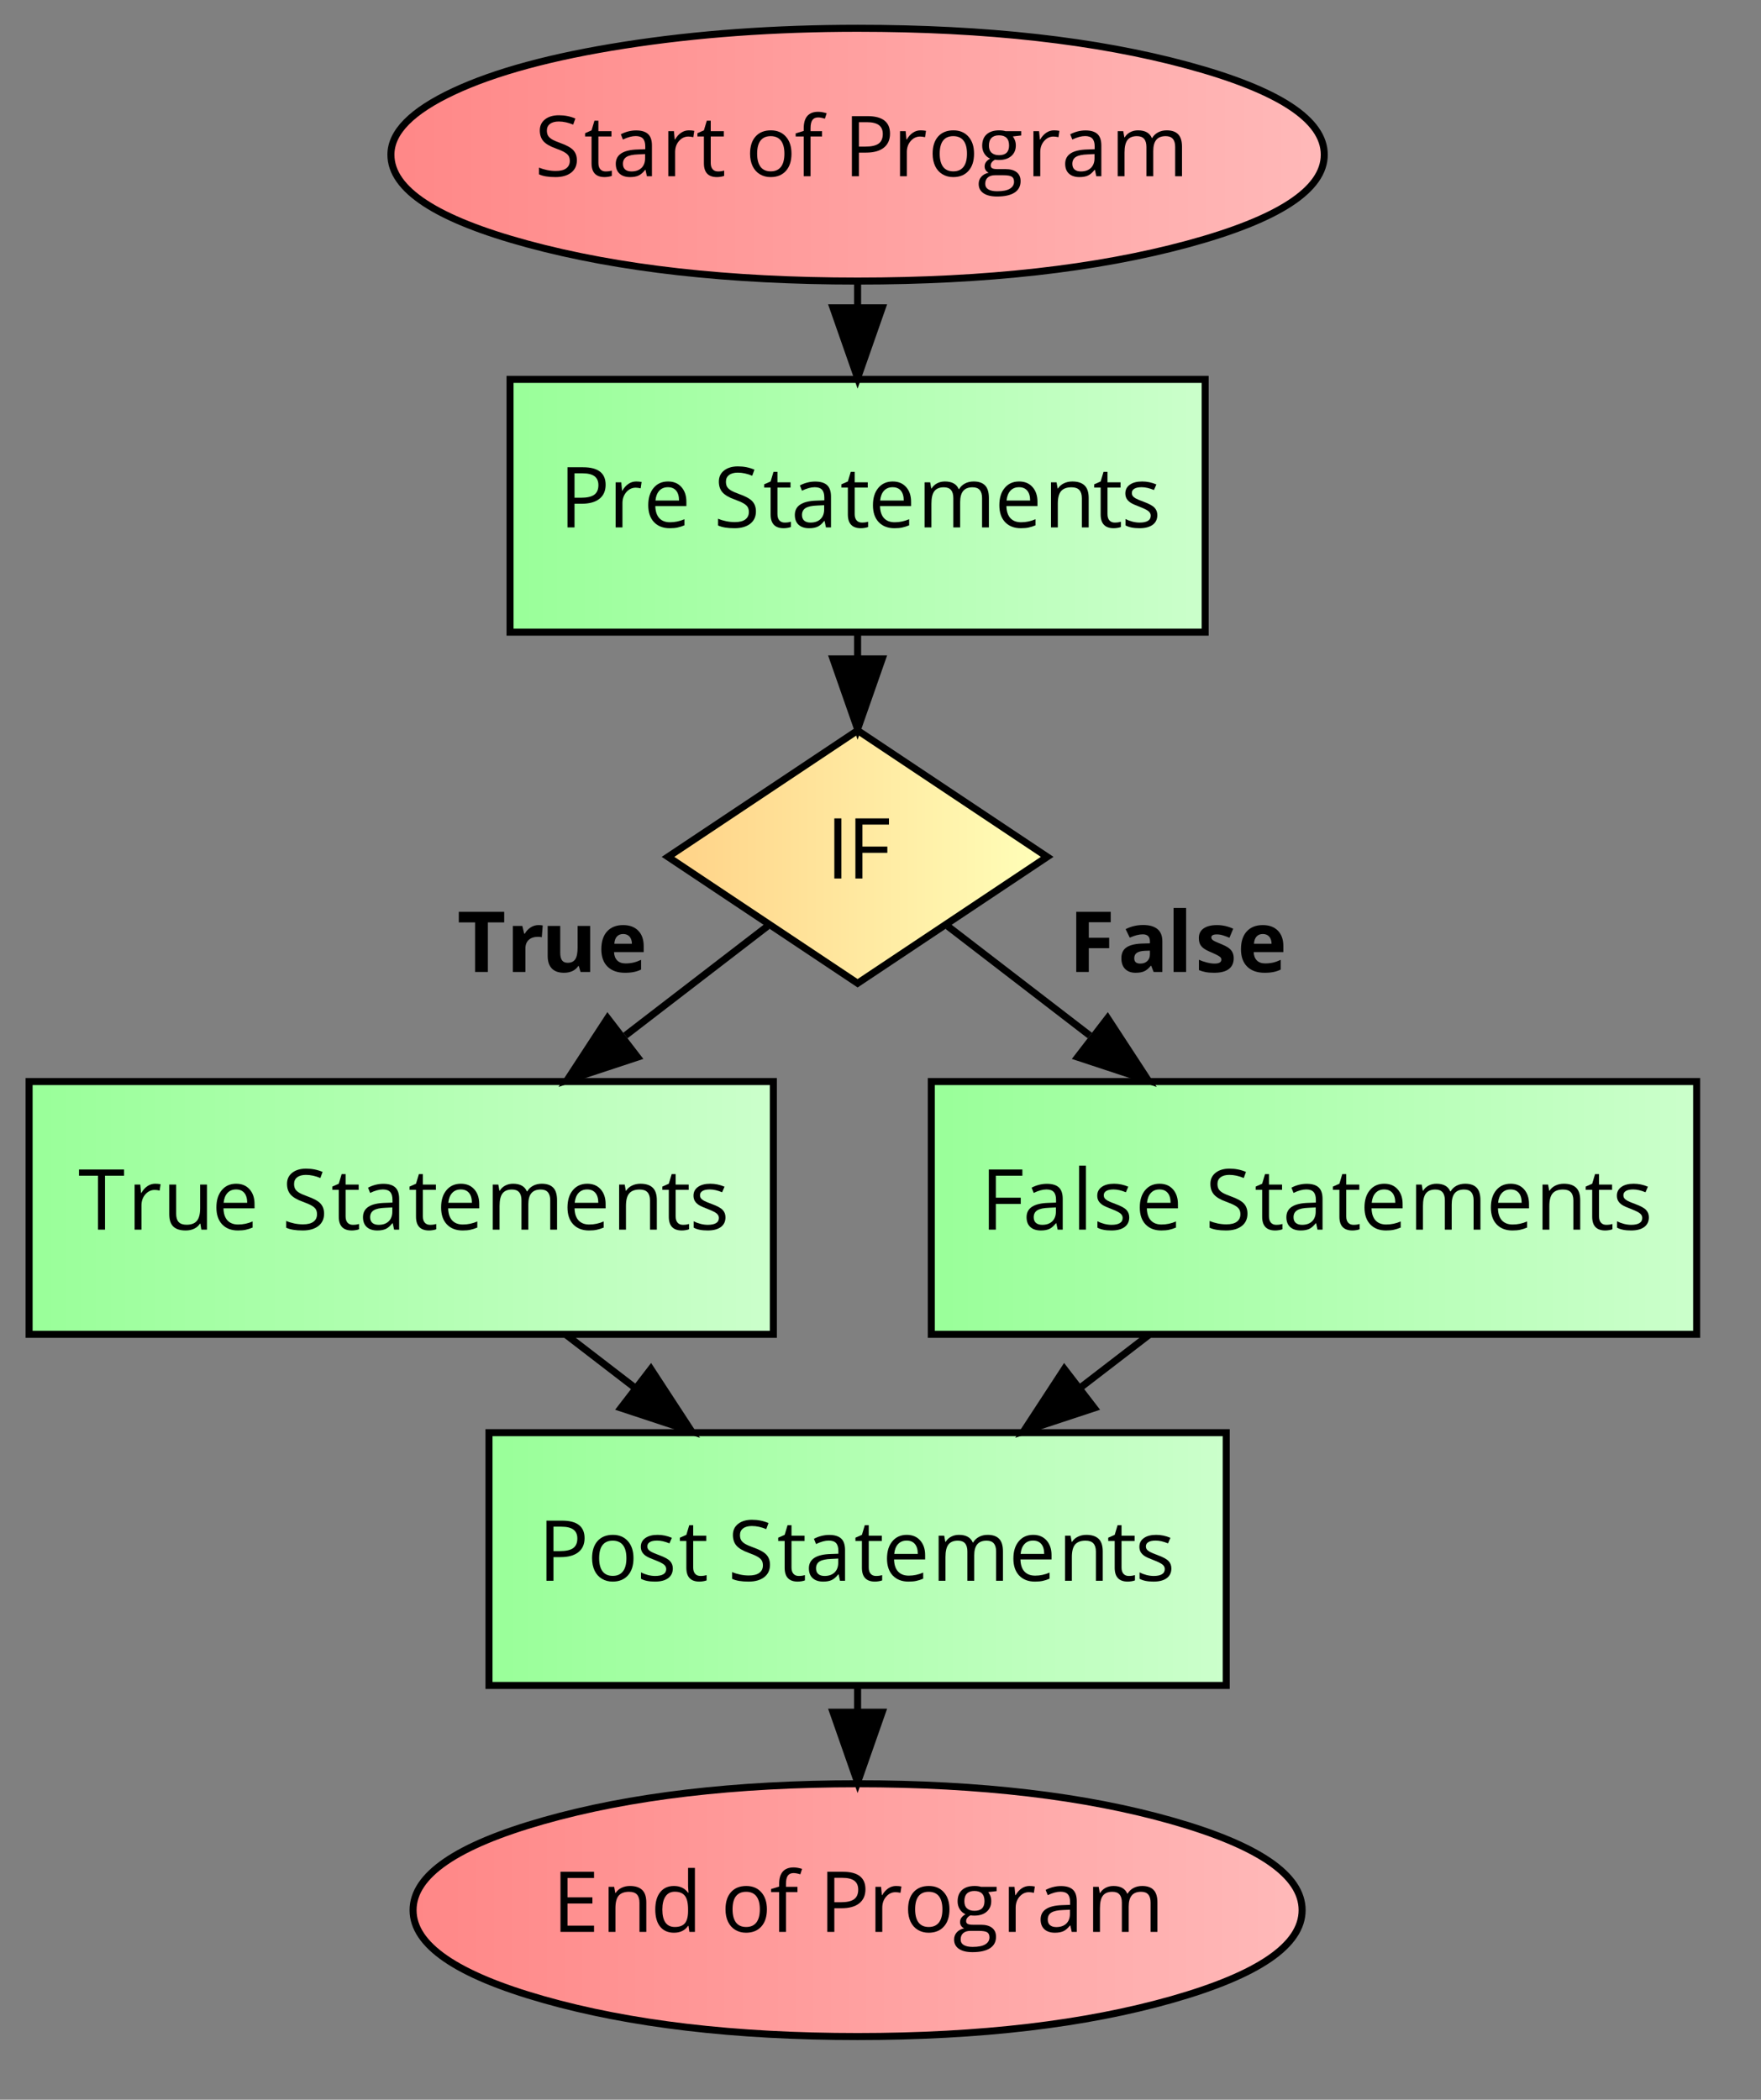 <?xml version="1.0" encoding="UTF-8"?>
<svg xmlns="http://www.w3.org/2000/svg" xmlns:xlink="http://www.w3.org/1999/xlink" width="697pt" height="831pt" viewBox="0 0 697 831" version="1.1">
<rect x="0" y="0" width="697" height="831" fill="#808080" stroke="none"/>
<defs>
<g>
<symbol overflow="visible" id="glyph0-0">
<path style="stroke:none;" d="M 3.141 0 L 3.141 -23.797 L 16.828 -23.797 L 16.828 0 Z M 4.828 -1.688 L 15.141 -1.688 L 15.141 -22.109 L 4.828 -22.109 Z M 4.828 -1.688 "/>
</symbol>
<symbol overflow="visible" id="glyph0-1">
<path style="stroke:none;" d="M 1.719 -0.766 L 1.719 -3.438 C 2.695 -3.02 3.758 -2.691 4.906 -2.453 C 6.062 -2.211 7.207 -2.094 8.344 -2.094 C 10.188 -2.094 11.57 -2.441 12.5 -3.141 C 13.438 -3.848 13.906 -4.828 13.906 -6.078 C 13.906 -6.898 13.738 -7.57 13.406 -8.094 C 13.07 -8.625 12.516 -9.109 11.734 -9.547 C 10.961 -9.992 9.785 -10.504 8.203 -11.078 C 5.992 -11.867 4.41 -12.805 3.453 -13.891 C 2.504 -14.973 2.031 -16.391 2.031 -18.141 C 2.031 -19.973 2.719 -21.43 4.094 -22.516 C 5.477 -23.598 7.305 -24.141 9.578 -24.141 C 11.941 -24.141 14.117 -23.707 16.109 -22.844 L 15.234 -20.438 C 13.273 -21.258 11.367 -21.672 9.516 -21.672 C 8.047 -21.672 6.895 -21.352 6.062 -20.719 C 5.238 -20.094 4.828 -19.223 4.828 -18.109 C 4.828 -17.285 4.977 -16.609 5.281 -16.078 C 5.594 -15.547 6.109 -15.062 6.828 -14.625 C 7.547 -14.188 8.648 -13.703 10.141 -13.172 C 12.641 -12.285 14.359 -11.332 15.297 -10.312 C 16.234 -9.289 16.703 -7.961 16.703 -6.328 C 16.703 -4.234 15.941 -2.598 14.422 -1.422 C 12.898 -0.254 10.836 0.328 8.234 0.328 C 5.41 0.328 3.238 -0.035 1.719 -0.766 Z M 1.719 -0.766 "/>
</symbol>
<symbol overflow="visible" id="glyph0-2">
<path style="stroke:none;" d="M 0.5 -15.75 L 0.5 -17.047 L 3.062 -18.172 L 4.203 -21.984 L 5.766 -21.984 L 5.766 -17.844 L 10.938 -17.844 L 10.938 -15.75 L 5.766 -15.75 L 5.766 -5.25 C 5.766 -4.164 6.02 -3.336 6.531 -2.766 C 7.039 -2.191 7.738 -1.906 8.625 -1.906 C 9.102 -1.906 9.566 -1.938 10.016 -2 C 10.461 -2.07 10.816 -2.148 11.078 -2.234 L 11.078 -0.156 C 10.773 -0.02 10.336 0.094 9.766 0.188 C 9.203 0.281 8.691 0.328 8.234 0.328 C 4.785 0.328 3.062 -1.488 3.062 -5.125 L 3.062 -15.75 Z M 0.5 -15.75 "/>
</symbol>
<symbol overflow="visible" id="glyph0-3">
<path style="stroke:none;" d="M 1.531 -4.938 C 1.531 -8.539 4.41 -10.426 10.172 -10.594 L 13.203 -10.703 L 13.203 -11.797 C 13.203 -13.203 12.898 -14.238 12.297 -14.906 C 11.691 -15.57 10.727 -15.906 9.406 -15.906 C 7.926 -15.906 6.242 -15.445 4.359 -14.531 L 3.531 -16.609 C 4.414 -17.086 5.379 -17.461 6.422 -17.734 C 7.473 -18.004 8.523 -18.141 9.578 -18.141 C 11.703 -18.141 13.273 -17.664 14.297 -16.719 C 15.328 -15.77 15.844 -14.254 15.844 -12.172 L 15.844 0 L 13.844 0 L 13.297 -2.547 L 13.172 -2.547 C 12.285 -1.422 11.398 -0.66 10.516 -0.266 C 9.629 0.129 8.523 0.328 7.203 0.328 C 5.43 0.328 4.039 -0.125 3.031 -1.031 C 2.031 -1.945 1.531 -3.25 1.531 -4.938 Z M 4.359 -4.906 C 4.359 -3.926 4.656 -3.18 5.25 -2.672 C 5.844 -2.16 6.672 -1.906 7.734 -1.906 C 9.41 -1.906 10.727 -2.363 11.688 -3.281 C 12.656 -4.207 13.141 -5.5 13.141 -7.156 L 13.141 -8.781 L 10.438 -8.656 C 8.289 -8.582 6.738 -8.25 5.781 -7.656 C 4.832 -7.062 4.359 -6.145 4.359 -4.906 Z M 4.359 -4.906 "/>
</symbol>
<symbol overflow="visible" id="glyph0-4">
<path style="stroke:none;" d="M 2.859 0 L 2.859 -17.844 L 5.094 -17.844 L 5.406 -14.531 L 5.531 -14.531 C 6.195 -15.695 6.992 -16.594 7.922 -17.219 C 8.859 -17.852 9.883 -18.172 11 -18.172 C 11.789 -18.172 12.504 -18.102 13.141 -17.969 L 12.766 -15.469 C 12.023 -15.633 11.375 -15.719 10.812 -15.719 C 9.363 -15.719 8.125 -15.129 7.094 -13.953 C 6.07 -12.773 5.562 -11.316 5.562 -9.578 L 5.562 0 Z M 2.859 0 "/>
</symbol>
<symbol overflow="visible" id="glyph0-5">
<path style="stroke:none;" d=""/>
</symbol>
<symbol overflow="visible" id="glyph0-6">
<path style="stroke:none;" d="M 1.875 -8.938 C 1.875 -11.844 2.598 -14.109 4.047 -15.734 C 5.504 -17.359 7.523 -18.172 10.109 -18.172 C 12.609 -18.172 14.594 -17.336 16.062 -15.672 C 17.531 -14.016 18.266 -11.77 18.266 -8.938 C 18.266 -6.031 17.531 -3.758 16.062 -2.125 C 14.602 -0.488 12.582 0.328 10 0.328 C 8.406 0.328 6.988 -0.047 5.75 -0.797 C 4.508 -1.547 3.551 -2.617 2.875 -4.016 C 2.207 -5.422 1.875 -7.062 1.875 -8.938 Z M 4.672 -8.938 C 4.672 -6.656 5.125 -4.914 6.031 -3.719 C 6.945 -2.531 8.289 -1.938 10.062 -1.938 C 11.832 -1.938 13.176 -2.531 14.094 -3.719 C 15.008 -4.906 15.469 -6.645 15.469 -8.938 C 15.469 -11.207 15.008 -12.93 14.094 -14.109 C 13.176 -15.285 11.82 -15.875 10.031 -15.875 C 8.258 -15.875 6.922 -15.289 6.016 -14.125 C 5.117 -12.969 4.672 -11.238 4.672 -8.938 Z M 4.672 -8.938 "/>
</symbol>
<symbol overflow="visible" id="glyph0-7">
<path style="stroke:none;" d="M 0.469 -15.75 L 0.469 -16.969 L 3.656 -17.938 L 3.656 -18.938 C 3.656 -23.32 5.57 -25.516 9.406 -25.516 C 10.352 -25.516 11.461 -25.32 12.734 -24.938 L 12.031 -22.781 C 10.988 -23.113 10.098 -23.281 9.359 -23.281 C 8.336 -23.281 7.582 -22.941 7.094 -22.266 C 6.602 -21.586 6.359 -20.5 6.359 -19 L 6.359 -17.844 L 10.906 -17.844 L 10.906 -15.75 L 6.359 -15.75 L 6.359 0 L 3.656 0 L 3.656 -15.75 Z M 0.469 -15.75 "/>
</symbol>
<symbol overflow="visible" id="glyph0-8">
<path style="stroke:none;" d="M 3.266 0 L 3.266 -23.797 L 9.438 -23.797 C 15.383 -23.797 18.359 -21.488 18.359 -16.875 C 18.359 -14.457 17.535 -12.598 15.891 -11.297 C 14.254 -10.004 11.906 -9.359 8.844 -9.359 L 6.047 -9.359 L 6.047 0 Z M 6.047 -11.734 L 8.531 -11.734 C 10.977 -11.734 12.75 -12.129 13.844 -12.922 C 14.945 -13.711 15.5 -14.984 15.5 -16.734 C 15.5 -18.305 14.984 -19.477 13.953 -20.25 C 12.922 -21.02 11.316 -21.406 9.141 -21.406 L 6.047 -21.406 Z M 6.047 -11.734 "/>
</symbol>
<symbol overflow="visible" id="glyph0-9">
<path style="stroke:none;" d="M 0.641 3.031 C 0.641 1.945 0.984 1.004 1.672 0.203 C 2.367 -0.586 3.348 -1.125 4.609 -1.406 C 4.148 -1.602 3.766 -1.922 3.453 -2.359 C 3.148 -2.797 3 -3.301 3 -3.875 C 3 -4.531 3.172 -5.098 3.516 -5.578 C 3.859 -6.066 4.406 -6.539 5.156 -7 C 4.238 -7.383 3.488 -8.031 2.906 -8.938 C 2.32 -9.852 2.031 -10.895 2.031 -12.062 C 2.031 -14.02 2.613 -15.523 3.781 -16.578 C 4.957 -17.641 6.625 -18.172 8.781 -18.172 C 9.707 -18.172 10.547 -18.062 11.297 -17.844 L 17.469 -17.844 L 17.469 -16.141 L 14.172 -15.75 C 14.473 -15.363 14.742 -14.863 14.984 -14.25 C 15.223 -13.633 15.344 -12.941 15.344 -12.172 C 15.344 -10.43 14.742 -9.039 13.547 -8 C 12.348 -6.957 10.707 -6.438 8.625 -6.438 C 8.094 -6.438 7.594 -6.477 7.125 -6.562 C 5.977 -5.957 5.406 -5.191 5.406 -4.266 C 5.406 -3.773 5.602 -3.41 6 -3.172 C 6.406 -2.941 7.098 -2.828 8.078 -2.828 L 11.234 -2.828 C 13.16 -2.828 14.641 -2.422 15.672 -1.609 C 16.711 -0.797 17.234 0.383 17.234 1.938 C 17.234 3.914 16.441 5.422 14.859 6.453 C 13.273 7.492 10.961 8.016 7.922 8.016 C 5.586 8.016 3.789 7.578 2.531 6.703 C 1.27 5.836 0.641 4.613 0.641 3.031 Z M 3.234 3 C 3.234 3.957 3.641 4.688 4.453 5.188 C 5.273 5.688 6.445 5.938 7.969 5.938 C 10.227 5.938 11.906 5.598 13 4.922 C 14.094 4.242 14.641 3.328 14.641 2.172 C 14.641 1.203 14.336 0.531 13.734 0.156 C 13.141 -0.219 12.02 -0.406 10.375 -0.406 L 7.125 -0.406 C 5.906 -0.406 4.953 -0.113 4.266 0.469 C 3.578 1.051 3.234 1.895 3.234 3 Z M 4.703 -12.125 C 4.703 -10.875 5.055 -9.93 5.766 -9.297 C 6.473 -8.66 7.453 -8.344 8.703 -8.344 C 11.348 -8.344 12.672 -9.617 12.672 -12.172 C 12.672 -14.859 11.332 -16.203 8.656 -16.203 C 7.383 -16.203 6.406 -15.859 5.719 -15.172 C 5.039 -14.484 4.703 -13.469 4.703 -12.125 Z M 4.703 -12.125 "/>
</symbol>
<symbol overflow="visible" id="glyph0-10">
<path style="stroke:none;" d="M 2.859 0 L 2.859 -17.844 L 5.062 -17.844 L 5.5 -15.406 L 5.641 -15.406 C 6.148 -16.27 6.867 -16.945 7.797 -17.438 C 8.723 -17.926 9.758 -18.172 10.906 -18.172 C 13.695 -18.172 15.52 -17.16 16.375 -15.141 L 16.516 -15.141 C 17.047 -16.078 17.812 -16.816 18.812 -17.359 C 19.82 -17.898 20.973 -18.172 22.266 -18.172 C 24.285 -18.172 25.797 -17.648 26.797 -16.609 C 27.805 -15.578 28.312 -13.922 28.312 -11.641 L 28.312 0 L 25.609 0 L 25.609 -11.609 C 25.609 -13.023 25.301 -14.086 24.688 -14.797 C 24.082 -15.516 23.141 -15.875 21.859 -15.875 C 20.18 -15.875 18.941 -15.391 18.141 -14.422 C 17.336 -13.453 16.938 -11.969 16.938 -9.969 L 16.938 0 L 14.234 0 L 14.234 -11.609 C 14.234 -13.023 13.926 -14.086 13.312 -14.797 C 12.707 -15.516 11.758 -15.875 10.469 -15.875 C 8.77 -15.875 7.523 -15.363 6.734 -14.344 C 5.953 -13.332 5.562 -11.672 5.562 -9.359 L 5.562 0 Z M 2.859 0 "/>
</symbol>
<symbol overflow="visible" id="glyph0-11">
<path style="stroke:none;" d="M 1.875 -8.781 C 1.875 -11.656 2.582 -13.938 4 -15.625 C 5.414 -17.32 7.316 -18.172 9.703 -18.172 C 11.941 -18.172 13.711 -17.43 15.016 -15.953 C 16.316 -14.484 16.969 -12.547 16.969 -10.141 L 16.969 -8.438 L 4.672 -8.438 C 4.723 -6.344 5.25 -4.75 6.25 -3.656 C 7.258 -2.57 8.676 -2.031 10.5 -2.031 C 12.426 -2.031 14.328 -2.43 16.203 -3.234 L 16.203 -0.828 C 15.242 -0.422 14.336 -0.129 13.484 0.047 C 12.629 0.234 11.602 0.328 10.406 0.328 C 7.77 0.328 5.688 -0.473 4.156 -2.078 C 2.633 -3.691 1.875 -5.926 1.875 -8.781 Z M 4.734 -10.625 L 14.062 -10.625 C 14.062 -12.332 13.68 -13.641 12.922 -14.547 C 12.16 -15.453 11.078 -15.906 9.672 -15.906 C 8.234 -15.906 7.086 -15.438 6.234 -14.5 C 5.391 -13.57 4.891 -12.281 4.734 -10.625 Z M 4.734 -10.625 "/>
</symbol>
<symbol overflow="visible" id="glyph0-12">
<path style="stroke:none;" d="M 2.859 0 L 2.859 -17.844 L 5.062 -17.844 L 5.5 -15.406 L 5.641 -15.406 C 6.191 -16.281 6.961 -16.957 7.953 -17.438 C 8.953 -17.926 10.066 -18.172 11.297 -18.172 C 13.441 -18.172 15.055 -17.648 16.141 -16.609 C 17.234 -15.578 17.781 -13.922 17.781 -11.641 L 17.781 0 L 15.078 0 L 15.078 -11.547 C 15.078 -12.992 14.742 -14.078 14.078 -14.797 C 13.422 -15.516 12.383 -15.875 10.969 -15.875 C 9.102 -15.875 7.734 -15.367 6.859 -14.359 C 5.992 -13.348 5.562 -11.68 5.562 -9.359 L 5.562 0 Z M 2.859 0 "/>
</symbol>
<symbol overflow="visible" id="glyph0-13">
<path style="stroke:none;" d="M 1.719 -13.469 C 1.719 -14.914 2.312 -16.062 3.5 -16.906 C 4.688 -17.75 6.312 -18.172 8.375 -18.172 C 10.289 -18.172 12.164 -17.781 14 -17 L 13.047 -14.797 C 11.254 -15.535 9.629 -15.906 8.172 -15.906 C 6.891 -15.906 5.922 -15.703 5.266 -15.297 C 4.617 -14.898 4.297 -14.348 4.297 -13.641 C 4.297 -13.16 4.414 -12.754 4.656 -12.422 C 4.906 -12.086 5.301 -11.766 5.844 -11.453 C 6.383 -11.148 7.426 -10.711 8.969 -10.141 C 11.082 -9.367 12.508 -8.594 13.25 -7.812 C 14 -7.031 14.375 -6.051 14.375 -4.875 C 14.375 -3.207 13.754 -1.922 12.516 -1.016 C 11.285 -0.117 9.551 0.328 7.312 0.328 C 4.945 0.328 3.102 -0.047 1.781 -0.797 L 1.781 -3.312 C 2.633 -2.875 3.551 -2.531 4.531 -2.281 C 5.508 -2.031 6.457 -1.906 7.375 -1.906 C 8.781 -1.906 9.863 -2.129 10.625 -2.578 C 11.383 -3.023 11.766 -3.711 11.766 -4.641 C 11.766 -5.336 11.461 -5.93 10.859 -6.422 C 10.266 -6.91 9.094 -7.492 7.344 -8.172 C 5.688 -8.785 4.504 -9.32 3.797 -9.781 C 3.098 -10.25 2.578 -10.773 2.234 -11.359 C 1.891 -11.953 1.719 -12.656 1.719 -13.469 Z M 1.719 -13.469 "/>
</symbol>
<symbol overflow="visible" id="glyph0-14">
<path style="stroke:none;" d="M 3.266 0 L 3.266 -23.797 L 6.047 -23.797 L 6.047 0 Z M 3.266 0 "/>
</symbol>
<symbol overflow="visible" id="glyph0-15">
<path style="stroke:none;" d="M 3.266 0 L 3.266 -23.797 L 16.547 -23.797 L 16.547 -21.344 L 6.047 -21.344 L 6.047 -12.641 L 15.906 -12.641 L 15.906 -10.172 L 6.047 -10.172 L 6.047 0 Z M 3.266 0 "/>
</symbol>
<symbol overflow="visible" id="glyph0-16">
<path style="stroke:none;" d="M 0.297 -21.344 L 0.297 -23.797 L 18.141 -23.797 L 18.141 -21.344 L 10.594 -21.344 L 10.594 0 L 7.828 0 L 7.828 -21.344 Z M 0.297 -21.344 "/>
</symbol>
<symbol overflow="visible" id="glyph0-17">
<path style="stroke:none;" d="M 2.672 -6.172 L 2.672 -17.844 L 5.406 -17.844 L 5.406 -6.266 C 5.406 -4.816 5.734 -3.734 6.391 -3.016 C 7.055 -2.297 8.098 -1.938 9.516 -1.938 C 11.379 -1.938 12.738 -2.445 13.594 -3.469 C 14.457 -4.488 14.891 -6.156 14.891 -8.469 L 14.891 -17.844 L 17.594 -17.844 L 17.594 0 L 15.375 0 L 14.984 -2.391 L 14.828 -2.391 C 14.273 -1.516 13.508 -0.844 12.531 -0.375 C 11.551 0.094 10.43 0.328 9.172 0.328 C 6.992 0.328 5.363 -0.188 4.281 -1.219 C 3.207 -2.25 2.672 -3.898 2.672 -6.172 Z M 2.672 -6.172 "/>
</symbol>
<symbol overflow="visible" id="glyph0-18">
<path style="stroke:none;" d="M 2.859 0 L 2.859 -25.328 L 5.562 -25.328 L 5.562 0 Z M 2.859 0 "/>
</symbol>
<symbol overflow="visible" id="glyph0-19">
<path style="stroke:none;" d="M 3.266 0 L 3.266 -23.797 L 16.547 -23.797 L 16.547 -21.344 L 6.047 -21.344 L 6.047 -13.672 L 15.906 -13.672 L 15.906 -11.234 L 6.047 -11.234 L 6.047 -2.469 L 16.547 -2.469 L 16.547 0 Z M 3.266 0 "/>
</symbol>
<symbol overflow="visible" id="glyph0-20">
<path style="stroke:none;" d="M 1.875 -8.875 C 1.875 -11.812 2.523 -14.094 3.828 -15.719 C 5.129 -17.352 6.941 -18.172 9.266 -18.172 C 11.68 -18.172 13.535 -17.289 14.828 -15.531 L 15.047 -15.531 L 14.938 -16.812 L 14.859 -18.078 L 14.859 -25.328 L 17.562 -25.328 L 17.562 0 L 15.375 0 L 15.016 -2.391 L 14.859 -2.391 C 13.617 -0.578 11.754 0.328 9.266 0.328 C 6.93 0.328 5.113 -0.469 3.812 -2.062 C 2.52 -3.664 1.875 -5.938 1.875 -8.875 Z M 4.672 -8.844 C 4.672 -6.562 5.086 -4.836 5.922 -3.672 C 6.766 -2.516 7.992 -1.938 9.609 -1.938 C 11.453 -1.938 12.785 -2.438 13.609 -3.438 C 14.441 -4.445 14.859 -6.066 14.859 -8.297 L 14.859 -8.875 C 14.859 -11.406 14.438 -13.207 13.594 -14.281 C 12.758 -15.363 11.422 -15.906 9.578 -15.906 C 7.992 -15.906 6.781 -15.285 5.938 -14.047 C 5.094 -12.816 4.672 -11.082 4.672 -8.844 Z M 4.672 -8.844 "/>
</symbol>
<symbol overflow="visible" id="glyph1-0">
<path style="stroke:none;" d="M 3.141 0 L 3.141 -23.797 L 16.828 -23.797 L 16.828 0 Z M 4.828 -1.688 L 15.141 -1.688 L 15.141 -22.109 L 4.828 -22.109 Z M 4.828 -1.688 "/>
</symbol>
<symbol overflow="visible" id="glyph1-1">
<path style="stroke:none;" d=""/>
</symbol>
<symbol overflow="visible" id="glyph1-2">
<path style="stroke:none;" d="M 0.672 -19.609 L 0.672 -23.797 L 18.641 -23.797 L 18.641 -19.609 L 12.172 -19.609 L 12.172 0 L 7.125 0 L 7.125 -19.609 Z M 0.672 -19.609 "/>
</symbol>
<symbol overflow="visible" id="glyph1-3">
<path style="stroke:none;" d="M 2.609 0 L 2.609 -18.203 L 6.359 -18.203 L 7.094 -15.141 L 7.344 -15.141 C 7.906 -16.16 8.664 -16.984 9.625 -17.609 C 10.594 -18.234 11.641 -18.547 12.766 -18.547 C 13.441 -18.547 14 -18.492 14.438 -18.391 L 14.062 -13.734 C 13.664 -13.848 13.18 -13.906 12.609 -13.906 C 11.016 -13.906 9.773 -13.5 8.891 -12.688 C 8.016 -11.875 7.578 -10.734 7.578 -9.266 L 7.578 0 Z M 2.609 0 "/>
</symbol>
<symbol overflow="visible" id="glyph1-4">
<path style="stroke:none;" d="M 2.5 -6.328 L 2.5 -18.203 L 7.469 -18.203 L 7.469 -7.578 C 7.469 -6.254 7.703 -5.266 8.172 -4.609 C 8.641 -3.953 9.383 -3.625 10.406 -3.625 C 11.789 -3.625 12.789 -4.086 13.406 -5.016 C 14.031 -5.953 14.344 -7.492 14.344 -9.641 L 14.344 -18.203 L 19.312 -18.203 L 19.312 0 L 15.5 0 L 14.828 -2.328 L 14.578 -2.328 C 14.047 -1.484 13.289 -0.828 12.312 -0.359 C 11.332 0.098 10.219 0.328 8.969 0.328 C 6.832 0.328 5.219 -0.242 4.125 -1.391 C 3.039 -2.535 2.5 -4.18 2.5 -6.328 Z M 2.5 -6.328 "/>
</symbol>
<symbol overflow="visible" id="glyph1-5">
<path style="stroke:none;" d="M 1.5 -8.969 C 1.5 -12.02 2.258 -14.379 3.781 -16.047 C 5.312 -17.711 7.422 -18.547 10.109 -18.547 C 12.68 -18.547 14.68 -17.812 16.109 -16.344 C 17.547 -14.875 18.266 -12.848 18.266 -10.266 L 18.266 -7.859 L 6.531 -7.859 C 6.582 -6.453 7 -5.352 7.781 -4.562 C 8.562 -3.77 9.66 -3.375 11.078 -3.375 C 12.172 -3.375 13.203 -3.484 14.172 -3.703 C 15.148 -3.93 16.172 -4.297 17.234 -4.797 L 17.234 -0.953 C 16.367 -0.523 15.441 -0.207 14.453 0 C 13.461 0.219 12.258 0.328 10.844 0.328 C 7.914 0.328 5.625 -0.477 3.969 -2.094 C 2.32 -3.719 1.5 -6.008 1.5 -8.969 Z M 6.641 -11.172 L 13.609 -11.172 C 13.586 -12.398 13.266 -13.348 12.641 -14.016 C 12.023 -14.68 11.191 -15.016 10.141 -15.016 C 9.086 -15.016 8.258 -14.68 7.656 -14.016 C 7.062 -13.348 6.723 -12.398 6.641 -11.172 Z M 6.641 -11.172 "/>
</symbol>
<symbol overflow="visible" id="glyph1-6">
<path style="stroke:none;" d="M 3 0 L 3 -23.797 L 16.641 -23.797 L 16.641 -19.672 L 7.969 -19.672 L 7.969 -13.531 L 16.031 -13.531 L 16.031 -9.406 L 7.969 -9.406 L 7.969 0 Z M 3 0 "/>
</symbol>
<symbol overflow="visible" id="glyph1-7">
<path style="stroke:none;" d="M 1.406 -5.438 C 1.406 -7.375 2.078 -8.801 3.422 -9.719 C 4.773 -10.633 6.816 -11.141 9.547 -11.234 L 12.703 -11.328 L 12.703 -12.125 C 12.703 -13.969 11.754 -14.891 9.859 -14.891 C 8.41 -14.891 6.703 -14.453 4.734 -13.578 L 3.094 -16.938 C 5.188 -18.031 7.508 -18.578 10.062 -18.578 C 12.5 -18.578 14.367 -18.047 15.672 -16.984 C 16.973 -15.922 17.625 -14.301 17.625 -12.125 L 17.625 0 L 14.172 0 L 13.203 -2.469 L 13.078 -2.469 C 12.234 -1.414 11.367 -0.688 10.484 -0.281 C 9.609 0.125 8.457 0.328 7.031 0.328 C 5.281 0.328 3.906 -0.172 2.906 -1.172 C 1.906 -2.172 1.406 -3.594 1.406 -5.438 Z M 6.5 -5.406 C 6.5 -4.008 7.301 -3.312 8.906 -3.312 C 10.051 -3.312 10.969 -3.641 11.656 -4.297 C 12.352 -4.961 12.703 -5.844 12.703 -6.938 L 12.703 -8.438 L 10.781 -8.375 C 9.332 -8.32 8.254 -8.055 7.547 -7.578 C 6.848 -7.109 6.5 -6.383 6.5 -5.406 Z M 6.5 -5.406 "/>
</symbol>
<symbol overflow="visible" id="glyph1-8">
<path style="stroke:none;" d="M 2.609 0 L 2.609 -25.328 L 7.578 -25.328 L 7.578 0 Z M 2.609 0 "/>
</symbol>
<symbol overflow="visible" id="glyph1-9">
<path style="stroke:none;" d="M 1.5 -13.469 C 1.5 -15.082 2.125 -16.332 3.375 -17.219 C 4.633 -18.102 6.41 -18.547 8.703 -18.547 C 10.898 -18.547 13.035 -18.066 15.109 -17.109 L 13.609 -13.531 C 12.703 -13.914 11.848 -14.234 11.047 -14.484 C 10.254 -14.734 9.445 -14.859 8.625 -14.859 C 7.164 -14.859 6.438 -14.461 6.438 -13.672 C 6.438 -13.234 6.672 -12.848 7.141 -12.516 C 7.609 -12.191 8.641 -11.711 10.234 -11.078 C 11.66 -10.492 12.703 -9.953 13.359 -9.453 C 14.023 -8.953 14.516 -8.375 14.828 -7.719 C 15.141 -7.07 15.297 -6.301 15.297 -5.406 C 15.297 -3.539 14.645 -2.117 13.344 -1.141 C 12.051 -0.16 10.113 0.328 7.531 0.328 C 6.207 0.328 5.078 0.234 4.141 0.047 C 3.211 -0.129 2.344 -0.391 1.531 -0.734 L 1.531 -4.828 C 2.457 -4.398 3.492 -4.039 4.641 -3.75 C 5.797 -3.457 6.816 -3.312 7.703 -3.312 C 9.504 -3.312 10.406 -3.832 10.406 -4.875 C 10.406 -5.258 10.285 -5.57 10.047 -5.812 C 9.805 -6.062 9.391 -6.336 8.797 -6.641 C 8.211 -6.953 7.438 -7.316 6.469 -7.734 C 5.062 -8.316 4.031 -8.859 3.375 -9.359 C 2.719 -9.859 2.238 -10.43 1.938 -11.078 C 1.645 -11.723 1.5 -12.52 1.5 -13.469 Z M 1.5 -13.469 "/>
</symbol>
</g>
<linearGradient id="linear0" gradientUnits="userSpaceOnUse" x1="0" y1="0" x2="1" y2="0" gradientTransform="matrix(132.934,0,0,36,51.533,-286)">
<stop offset="0" style="stop-color:rgb(100%,52.941%,52.941%);stop-opacity:1;"/>
<stop offset="1" style="stop-color:rgb(100%,72.549%,72.549%);stop-opacity:1;"/>
</linearGradient>
<linearGradient id="linear1" gradientUnits="userSpaceOnUse" x1="0" y1="0" x2="1" y2="0" gradientTransform="matrix(99,0,0,36,68.5,-236)">
<stop offset="0" style="stop-color:rgb(60%,100%,60%);stop-opacity:1;"/>
<stop offset="1" style="stop-color:rgb(79.608%,100%,79.608%);stop-opacity:1;"/>
</linearGradient>
<linearGradient id="linear2" gradientUnits="userSpaceOnUse" x1="0" y1="0" x2="1" y2="0" gradientTransform="matrix(54,0,0,36,91,-186)">
<stop offset="0" style="stop-color:rgb(100%,82.353%,52.941%);stop-opacity:1;"/>
<stop offset="1" style="stop-color:rgb(100%,100%,72.549%);stop-opacity:1;"/>
</linearGradient>
<linearGradient id="linear3" gradientUnits="userSpaceOnUse" x1="0" y1="0" x2="1" y2="0" gradientTransform="matrix(106,0,0,36,0,-136)">
<stop offset="0" style="stop-color:rgb(60%,100%,60%);stop-opacity:1;"/>
<stop offset="1" style="stop-color:rgb(79.608%,100%,79.608%);stop-opacity:1;"/>
</linearGradient>
<linearGradient id="linear4" gradientUnits="userSpaceOnUse" x1="0" y1="0" x2="1" y2="0" gradientTransform="matrix(109,0,0,36,128.5,-136)">
<stop offset="0" style="stop-color:rgb(60%,100%,60%);stop-opacity:1;"/>
<stop offset="1" style="stop-color:rgb(79.608%,100%,79.608%);stop-opacity:1;"/>
</linearGradient>
<linearGradient id="linear5" gradientUnits="userSpaceOnUse" x1="0" y1="0" x2="1" y2="0" gradientTransform="matrix(105,0,0,36,65.5,-86)">
<stop offset="0" style="stop-color:rgb(60%,100%,60%);stop-opacity:1;"/>
<stop offset="1" style="stop-color:rgb(79.608%,100%,79.608%);stop-opacity:1;"/>
</linearGradient>
<linearGradient id="linear6" gradientUnits="userSpaceOnUse" x1="0" y1="0" x2="1" y2="0" gradientTransform="matrix(126.622,0,0,36,54.689,-36)">
<stop offset="0" style="stop-color:rgb(100%,52.941%,52.941%);stop-opacity:1;"/>
<stop offset="1" style="stop-color:rgb(100%,72.549%,72.549%);stop-opacity:1;"/>
</linearGradient>
</defs>
<g id="surface1">
<path style="fill-rule:nonzero;fill:url(#linear0);stroke-width:1;stroke-linecap:butt;stroke-linejoin:miter;stroke:rgb(0%,0%,0%);stroke-opacity:1;stroke-miterlimit:4;" d="M 184.466 -268 C 184.466 -263.03 177.977 -258.787 164.999 -255.272 C 152.021 -251.758 136.355 -250 118 -250 C 99.646 -250 83.979 -251.758 71.001 -255.272 C 58.022 -258.787 51.533 -263.03 51.533 -268 C 51.533 -271.216 54.502 -274.215 60.438 -277.001 C 66.375 -279.785 74.485 -281.98 84.766 -283.588 C 95.049 -285.196 106.127 -286 118 -286 C 136.355 -286 152.021 -284.243 164.999 -280.728 C 177.977 -277.213 184.466 -272.971 184.466 -268 Z M 184.466 -268 " transform="matrix(2.779,0,0,2.779,11.514,805.987)"/>
<g style="fill:rgb(0%,0%,0%);fill-opacity:1;">
  <use xlink:href="#glyph0-1" x="211.621" y="69.759"/>
  <use xlink:href="#glyph0-2" x="231.076" y="69.759"/>
  <use xlink:href="#glyph0-3" x="242.193" y="69.759"/>
  <use xlink:href="#glyph0-4" x="261.648" y="69.759"/>
  <use xlink:href="#glyph0-2" x="275.544" y="69.759"/>
  <use xlink:href="#glyph0-5" x="286.661" y="69.759"/>
  <use xlink:href="#glyph0-6" x="294.999" y="69.759"/>
  <use xlink:href="#glyph0-7" x="314.454" y="69.759"/>
  <use xlink:href="#glyph0-5" x="325.571" y="69.759"/>
  <use xlink:href="#glyph0-8" x="333.909" y="69.759"/>
  <use xlink:href="#glyph0-4" x="353.364" y="69.759"/>
  <use xlink:href="#glyph0-6" x="367.26" y="69.759"/>
  <use xlink:href="#glyph0-9" x="386.715" y="69.759"/>
  <use xlink:href="#glyph0-4" x="406.17" y="69.759"/>
  <use xlink:href="#glyph0-3" x="420.066" y="69.759"/>
  <use xlink:href="#glyph0-10" x="439.521" y="69.759"/>
</g>
<path style="fill-rule:nonzero;fill:url(#linear1);stroke-width:1;stroke-linecap:butt;stroke-linejoin:miter;stroke:rgb(0%,0%,0%);stroke-opacity:1;stroke-miterlimit:4;" d="M 167.499 -235.999 L 68.5 -235.999 L 68.5 -200 L 167.499 -200 Z M 167.499 -235.999 " transform="matrix(2.779,0,0,2.779,11.514,805.987)"/>
<g style="fill:rgb(0%,0%,0%);fill-opacity:1;">
  <use xlink:href="#glyph0-8" x="221.348" y="208.724"/>
  <use xlink:href="#glyph0-4" x="240.803" y="208.724"/>
  <use xlink:href="#glyph0-11" x="254.699" y="208.724"/>
  <use xlink:href="#glyph0-5" x="274.154" y="208.724"/>
  <use xlink:href="#glyph0-1" x="282.491" y="208.724"/>
  <use xlink:href="#glyph0-2" x="301.946" y="208.724"/>
  <use xlink:href="#glyph0-3" x="313.063" y="208.724"/>
  <use xlink:href="#glyph0-2" x="332.518" y="208.724"/>
  <use xlink:href="#glyph0-11" x="343.635" y="208.724"/>
  <use xlink:href="#glyph0-10" x="363.09" y="208.724"/>
  <use xlink:href="#glyph0-11" x="393.662" y="208.724"/>
  <use xlink:href="#glyph0-12" x="413.117" y="208.724"/>
  <use xlink:href="#glyph0-2" x="432.572" y="208.724"/>
  <use xlink:href="#glyph0-13" x="443.689" y="208.724"/>
</g>
<path style="fill:none;stroke-width:1;stroke-linecap:butt;stroke-linejoin:miter;stroke:rgb(0%,0%,0%);stroke-opacity:1;stroke-miterlimit:4;" d="M 118 -249.949 C 118 -248.83 118 -247.692 118 -246.542 " transform="matrix(2.779,0,0,2.779,11.514,805.987)"/>
<path style="fill-rule:nonzero;fill:rgb(0%,0%,0%);fill-opacity:1;stroke-width:1;stroke-linecap:butt;stroke-linejoin:miter;stroke:rgb(0%,0%,0%);stroke-opacity:1;stroke-miterlimit:4;" d="M 121.5 -246.193 L 118 -236.193 L 114.499 -246.193 Z M 121.5 -246.193 " transform="matrix(2.779,0,0,2.779,11.514,805.987)"/>
<path style="fill-rule:nonzero;fill:url(#linear2);stroke-width:1;stroke-linecap:butt;stroke-linejoin:miter;stroke:rgb(0%,0%,0%);stroke-opacity:1;stroke-miterlimit:4;" d="M 118 -186 L 90.999 -168 L 118 -150 L 145 -168 Z M 118 -186 " transform="matrix(2.779,0,0,2.779,11.514,805.987)"/>
<g style="fill:rgb(0%,0%,0%);fill-opacity:1;">
  <use xlink:href="#glyph0-14" x="326.961" y="347.685"/>
  <use xlink:href="#glyph0-15" x="335.299" y="347.685"/>
</g>
<path style="fill:none;stroke-width:1;stroke-linecap:butt;stroke-linejoin:miter;stroke:rgb(0%,0%,0%);stroke-opacity:1;stroke-miterlimit:4;" d="M 118 -199.948 C 118 -198.83 118 -197.691 118 -196.541 " transform="matrix(2.779,0,0,2.779,11.514,805.987)"/>
<path style="fill-rule:nonzero;fill:rgb(0%,0%,0%);fill-opacity:1;stroke-width:1;stroke-linecap:butt;stroke-linejoin:miter;stroke:rgb(0%,0%,0%);stroke-opacity:1;stroke-miterlimit:4;" d="M 121.5 -196.193 L 118 -186.193 L 114.499 -196.193 Z M 121.5 -196.193 " transform="matrix(2.779,0,0,2.779,11.514,805.987)"/>
<path style="fill-rule:nonzero;fill:url(#linear3);stroke-width:1;stroke-linecap:butt;stroke-linejoin:miter;stroke:rgb(0%,0%,0%);stroke-opacity:1;stroke-miterlimit:4;" d="M 106 -136 L 0.001 -136 L 0.001 -100.001 L 106 -100.001 Z M 106 -136 " transform="matrix(2.779,0,0,2.779,11.514,805.987)"/>
<g style="fill:rgb(0%,0%,0%);fill-opacity:1;">
  <use xlink:href="#glyph0-16" x="30.969" y="486.65"/>
  <use xlink:href="#glyph0-4" x="50.424" y="486.65"/>
  <use xlink:href="#glyph0-17" x="64.32" y="486.65"/>
  <use xlink:href="#glyph0-11" x="83.775" y="486.65"/>
  <use xlink:href="#glyph0-5" x="103.23" y="486.65"/>
  <use xlink:href="#glyph0-1" x="111.567" y="486.65"/>
  <use xlink:href="#glyph0-2" x="131.022" y="486.65"/>
  <use xlink:href="#glyph0-3" x="142.139" y="486.65"/>
  <use xlink:href="#glyph0-2" x="161.594" y="486.65"/>
  <use xlink:href="#glyph0-11" x="172.711" y="486.65"/>
  <use xlink:href="#glyph0-10" x="192.166" y="486.65"/>
  <use xlink:href="#glyph0-11" x="222.738" y="486.65"/>
  <use xlink:href="#glyph0-12" x="242.193" y="486.65"/>
  <use xlink:href="#glyph0-2" x="261.648" y="486.65"/>
  <use xlink:href="#glyph0-13" x="272.765" y="486.65"/>
</g>
<path style="fill:none;stroke-width:1;stroke-linecap:butt;stroke-linejoin:miter;stroke:rgb(0%,0%,0%);stroke-opacity:1;stroke-miterlimit:4;" d="M 105.158 -158.122 C 99.307 -153.62 92.096 -148.074 84.922 -142.555 " transform="matrix(2.779,0,0,2.779,11.514,805.987)"/>
<path style="fill-rule:nonzero;fill:rgb(0%,0%,0%);fill-opacity:1;stroke-width:1;stroke-linecap:butt;stroke-linejoin:miter;stroke:rgb(0%,0%,0%);stroke-opacity:1;stroke-miterlimit:4;" d="M 86.662 -139.478 L 76.602 -136.156 L 82.394 -145.026 Z M 86.662 -139.478 " transform="matrix(2.779,0,0,2.779,11.514,805.987)"/>
<g style="fill:rgb(0%,0%,0%);fill-opacity:1;">
  <use xlink:href="#glyph1-1" x="172.582" y="384.665"/>
  <use xlink:href="#glyph1-2" x="180.92" y="384.665"/>
  <use xlink:href="#glyph1-3" x="200.375" y="384.665"/>
  <use xlink:href="#glyph1-4" x="214.271" y="384.665"/>
  <use xlink:href="#glyph1-5" x="236.505" y="384.665"/>
  <use xlink:href="#glyph1-1" x="255.96" y="384.665"/>
</g>
<path style="fill-rule:nonzero;fill:url(#linear4);stroke-width:1;stroke-linecap:butt;stroke-linejoin:miter;stroke:rgb(0%,0%,0%);stroke-opacity:1;stroke-miterlimit:4;" d="M 237.5 -136 L 128.5 -136 L 128.5 -100.001 L 237.5 -100.001 Z M 237.5 -136 " transform="matrix(2.779,0,0,2.779,11.514,805.987)"/>
<g style="fill:rgb(0%,0%,0%);fill-opacity:1;">
  <use xlink:href="#glyph0-15" x="388.105" y="486.65"/>
  <use xlink:href="#glyph0-3" x="404.781" y="486.65"/>
  <use xlink:href="#glyph0-18" x="424.236" y="486.65"/>
  <use xlink:href="#glyph0-13" x="432.574" y="486.65"/>
  <use xlink:href="#glyph0-11" x="449.249" y="486.65"/>
  <use xlink:href="#glyph0-5" x="468.704" y="486.65"/>
  <use xlink:href="#glyph0-1" x="477.042" y="486.65"/>
  <use xlink:href="#glyph0-2" x="496.497" y="486.65"/>
  <use xlink:href="#glyph0-3" x="507.614" y="486.65"/>
  <use xlink:href="#glyph0-2" x="527.069" y="486.65"/>
  <use xlink:href="#glyph0-11" x="538.186" y="486.65"/>
  <use xlink:href="#glyph0-10" x="557.641" y="486.65"/>
  <use xlink:href="#glyph0-11" x="588.212" y="486.65"/>
  <use xlink:href="#glyph0-12" x="607.667" y="486.65"/>
  <use xlink:href="#glyph0-2" x="627.122" y="486.65"/>
  <use xlink:href="#glyph0-13" x="638.239" y="486.65"/>
</g>
<path style="fill:none;stroke-width:1;stroke-linecap:butt;stroke-linejoin:miter;stroke:rgb(0%,0%,0%);stroke-opacity:1;stroke-miterlimit:4;" d="M 130.843 -158.122 C 136.692 -153.62 143.904 -148.074 151.077 -142.555 " transform="matrix(2.779,0,0,2.779,11.514,805.987)"/>
<path style="fill-rule:nonzero;fill:rgb(0%,0%,0%);fill-opacity:1;stroke-width:1;stroke-linecap:butt;stroke-linejoin:miter;stroke:rgb(0%,0%,0%);stroke-opacity:1;stroke-miterlimit:4;" d="M 153.606 -145.026 L 159.399 -136.156 L 149.337 -139.478 Z M 153.606 -145.026 " transform="matrix(2.779,0,0,2.779,11.514,805.987)"/>
<g style="fill:rgb(0%,0%,0%);fill-opacity:1;">
  <use xlink:href="#glyph1-1" x="414.637" y="384.665"/>
  <use xlink:href="#glyph1-6" x="422.975" y="384.665"/>
  <use xlink:href="#glyph1-7" x="442.429" y="384.665"/>
  <use xlink:href="#glyph1-8" x="461.884" y="384.665"/>
  <use xlink:href="#glyph1-9" x="473.001" y="384.665"/>
  <use xlink:href="#glyph1-5" x="489.677" y="384.665"/>
  <use xlink:href="#glyph1-1" x="509.132" y="384.665"/>
</g>
<path style="fill-rule:nonzero;fill:url(#linear5);stroke-width:1;stroke-linecap:butt;stroke-linejoin:miter;stroke:rgb(0%,0%,0%);stroke-opacity:1;stroke-miterlimit:4;" d="M 170.5 -86 L 65.5 -86 L 65.5 -50 L 170.5 -50 Z M 170.5 -86 " transform="matrix(2.779,0,0,2.779,11.514,805.987)"/>
<g style="fill:rgb(0%,0%,0%);fill-opacity:1;">
  <use xlink:href="#glyph0-8" x="213.012" y="625.611"/>
  <use xlink:href="#glyph0-6" x="232.467" y="625.611"/>
  <use xlink:href="#glyph0-13" x="251.921" y="625.611"/>
  <use xlink:href="#glyph0-2" x="268.597" y="625.611"/>
  <use xlink:href="#glyph0-5" x="279.714" y="625.611"/>
  <use xlink:href="#glyph0-1" x="288.052" y="625.611"/>
  <use xlink:href="#glyph0-2" x="307.507" y="625.611"/>
  <use xlink:href="#glyph0-3" x="318.624" y="625.611"/>
  <use xlink:href="#glyph0-2" x="338.079" y="625.611"/>
  <use xlink:href="#glyph0-11" x="349.196" y="625.611"/>
  <use xlink:href="#glyph0-10" x="368.651" y="625.611"/>
  <use xlink:href="#glyph0-11" x="399.222" y="625.611"/>
  <use xlink:href="#glyph0-12" x="418.677" y="625.611"/>
  <use xlink:href="#glyph0-2" x="438.132" y="625.611"/>
  <use xlink:href="#glyph0-13" x="449.249" y="625.611"/>
</g>
<path style="fill:none;stroke-width:1;stroke-linecap:butt;stroke-linejoin:miter;stroke:rgb(0%,0%,0%);stroke-opacity:1;stroke-miterlimit:4;" d="M 76.467 -99.949 C 79.649 -97.502 82.956 -94.958 86.253 -92.421 " transform="matrix(2.779,0,0,2.779,11.514,805.987)"/>
<path style="fill-rule:nonzero;fill:rgb(0%,0%,0%);fill-opacity:1;stroke-width:1;stroke-linecap:butt;stroke-linejoin:miter;stroke:rgb(0%,0%,0%);stroke-opacity:1;stroke-miterlimit:4;" d="M 88.557 -95.064 L 94.35 -86.193 L 84.29 -89.516 Z M 88.557 -95.064 " transform="matrix(2.779,0,0,2.779,11.514,805.987)"/>
<path style="fill:none;stroke-width:1;stroke-linecap:butt;stroke-linejoin:miter;stroke:rgb(0%,0%,0%);stroke-opacity:1;stroke-miterlimit:4;" d="M 159.534 -99.949 C 156.352 -97.502 153.044 -94.958 149.746 -92.421 " transform="matrix(2.779,0,0,2.779,11.514,805.987)"/>
<path style="fill-rule:nonzero;fill:rgb(0%,0%,0%);fill-opacity:1;stroke-width:1;stroke-linecap:butt;stroke-linejoin:miter;stroke:rgb(0%,0%,0%);stroke-opacity:1;stroke-miterlimit:4;" d="M 151.711 -89.516 L 141.649 -86.193 L 147.443 -95.064 Z M 151.711 -89.516 " transform="matrix(2.779,0,0,2.779,11.514,805.987)"/>
<path style="fill-rule:nonzero;fill:url(#linear6);stroke-width:1;stroke-linecap:butt;stroke-linejoin:miter;stroke:rgb(0%,0%,0%);stroke-opacity:1;stroke-miterlimit:4;" d="M 181.311 -18 C 181.311 -13.03 175.13 -8.787 162.767 -5.271 C 150.406 -1.758 135.483 0.001 118 0.001 C 100.518 0.001 85.594 -1.758 73.233 -5.271 C 60.87 -8.787 54.688 -13.03 54.688 -18 C 54.688 -22.971 60.87 -27.213 73.233 -30.728 C 85.594 -34.243 100.518 -36 118 -36 C 135.483 -36 150.406 -34.243 162.767 -30.728 C 175.13 -27.213 181.311 -22.971 181.311 -18 Z M 181.311 -18 " transform="matrix(2.779,0,0,2.779,11.514,805.987)"/>
<g style="fill:rgb(0%,0%,0%);fill-opacity:1;">
  <use xlink:href="#glyph0-19" x="218.57" y="764.575"/>
  <use xlink:href="#glyph0-12" x="238.025" y="764.575"/>
  <use xlink:href="#glyph0-20" x="257.48" y="764.575"/>
  <use xlink:href="#glyph0-5" x="276.935" y="764.575"/>
  <use xlink:href="#glyph0-6" x="285.273" y="764.575"/>
  <use xlink:href="#glyph0-7" x="304.728" y="764.575"/>
  <use xlink:href="#glyph0-5" x="315.845" y="764.575"/>
  <use xlink:href="#glyph0-8" x="324.182" y="764.575"/>
  <use xlink:href="#glyph0-4" x="343.637" y="764.575"/>
  <use xlink:href="#glyph0-6" x="357.534" y="764.575"/>
  <use xlink:href="#glyph0-9" x="376.988" y="764.575"/>
  <use xlink:href="#glyph0-4" x="396.443" y="764.575"/>
  <use xlink:href="#glyph0-3" x="410.34" y="764.575"/>
  <use xlink:href="#glyph0-10" x="429.794" y="764.575"/>
</g>
<path style="fill:none;stroke-width:1;stroke-linecap:butt;stroke-linejoin:miter;stroke:rgb(0%,0%,0%);stroke-opacity:1;stroke-miterlimit:4;" d="M 118 -49.949 C 118 -48.831 118 -47.691 118 -46.541 " transform="matrix(2.779,0,0,2.779,11.514,805.987)"/>
<path style="fill-rule:nonzero;fill:rgb(0%,0%,0%);fill-opacity:1;stroke-width:1;stroke-linecap:butt;stroke-linejoin:miter;stroke:rgb(0%,0%,0%);stroke-opacity:1;stroke-miterlimit:4;" d="M 121.5 -46.192 L 118 -36.192 L 114.499 -46.192 Z M 121.5 -46.192 " transform="matrix(2.779,0,0,2.779,11.514,805.987)"/>
</g>
</svg>
